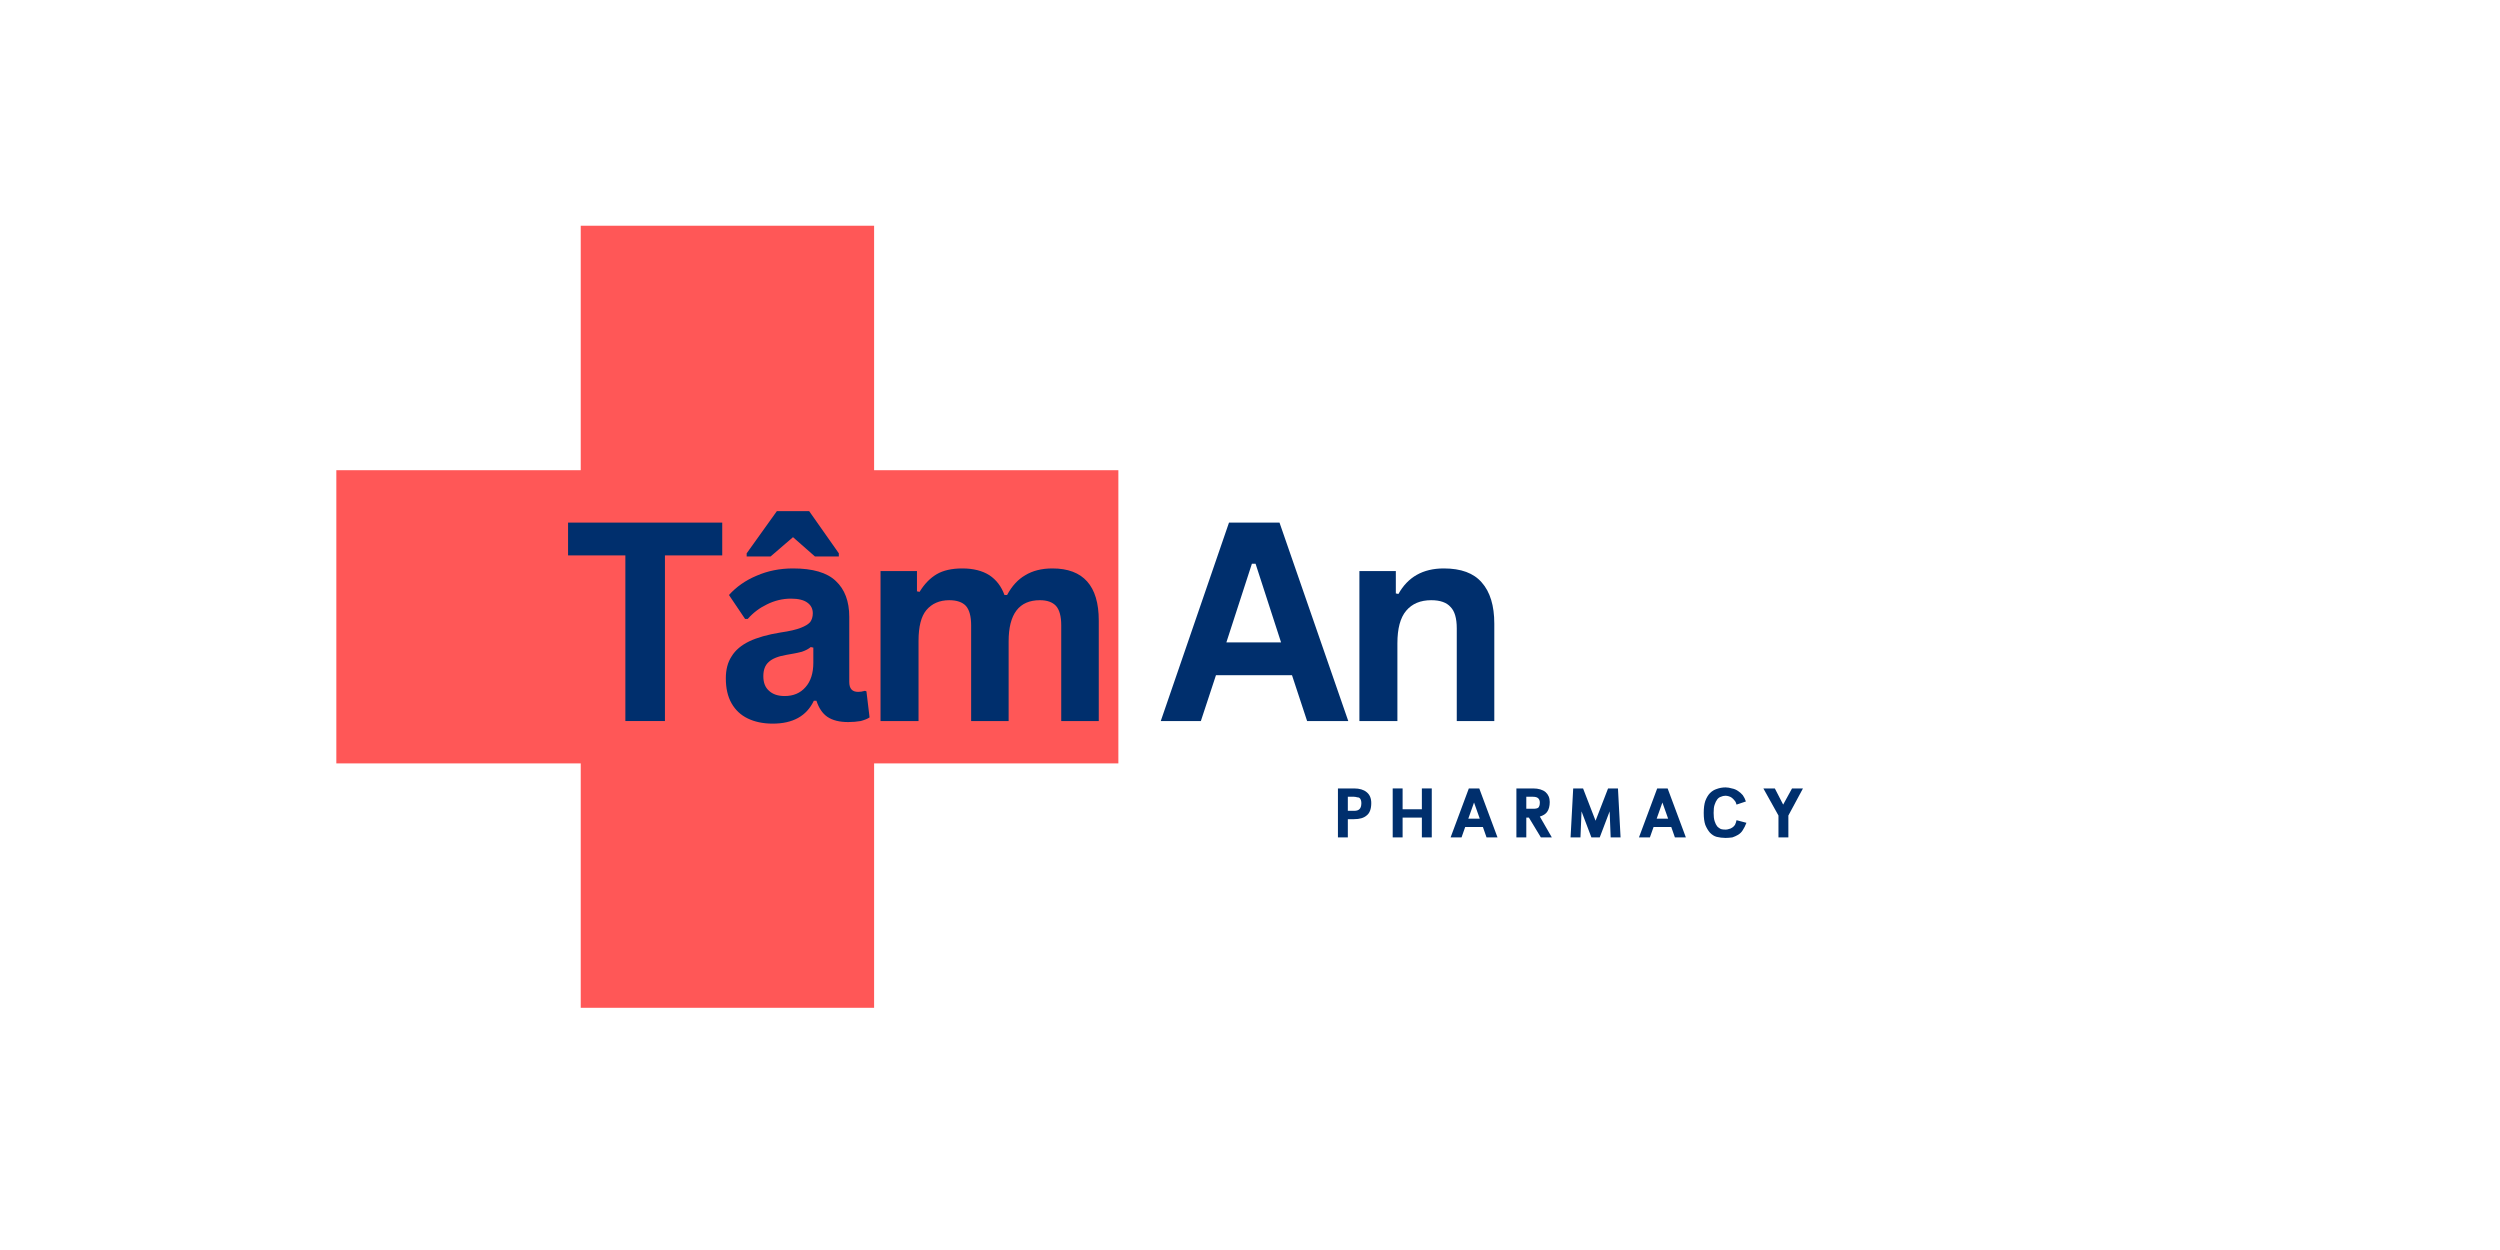 <svg xmlns="http://www.w3.org/2000/svg" xmlns:xlink="http://www.w3.org/1999/xlink" width="100" zoomAndPan="magnify" viewBox="0 0 75 37.5" height="50" preserveAspectRatio="xMidYMid meet" version="1.0"><defs><g/><clipPath id="bd6376222e"><path d="M 17.422 6.773 L 26.223 6.773 L 26.223 14.105 L 17.422 14.105 Z M 10.09 14.105 L 33.551 14.105 L 33.551 22.902 L 10.09 22.902 Z M 17.422 22.902 L 26.223 22.902 L 26.223 30.234 L 17.422 30.234 Z M 17.422 22.902 " clip-rule="nonzero"/></clipPath></defs><g clip-path="url(#bd6376222e)"><path fill="#ff5757" d="M 10.09 6.773 L 33.551 6.773 L 33.551 30.234 L 10.09 30.234 Z M 10.09 6.773 " fill-opacity="1" fill-rule="nonzero"/></g><g fill="#002f6d" fill-opacity="1"><g transform="translate(16.886, 21.631)"><g><path d="M 4.781 -5.953 L 4.781 -4.969 L 3.062 -4.969 L 3.062 0 L 1.875 0 L 1.875 -4.969 L 0.156 -4.969 L 0.156 -5.953 Z M 4.781 -5.953 "/></g></g></g><g fill="#002f6d" fill-opacity="1"><g transform="translate(21.431, 21.631)"><g><path d="M 1.75 0.078 C 1.457 0.078 1.207 0.023 1 -0.078 C 0.789 -0.18 0.629 -0.332 0.516 -0.531 C 0.398 -0.738 0.344 -0.988 0.344 -1.281 C 0.344 -1.539 0.398 -1.758 0.516 -1.938 C 0.629 -2.125 0.805 -2.273 1.047 -2.391 C 1.285 -2.504 1.598 -2.594 1.984 -2.656 C 2.254 -2.695 2.457 -2.742 2.594 -2.797 C 2.727 -2.848 2.82 -2.906 2.875 -2.969 C 2.926 -3.039 2.953 -3.129 2.953 -3.234 C 2.953 -3.367 2.898 -3.473 2.797 -3.547 C 2.691 -3.629 2.523 -3.672 2.297 -3.672 C 2.047 -3.672 1.805 -3.613 1.578 -3.5 C 1.359 -3.395 1.164 -3.25 1 -3.062 L 0.922 -3.062 L 0.438 -3.781 C 0.664 -4.031 0.941 -4.223 1.266 -4.359 C 1.598 -4.504 1.961 -4.578 2.359 -4.578 C 2.953 -4.578 3.379 -4.453 3.641 -4.203 C 3.91 -3.953 4.047 -3.594 4.047 -3.125 L 4.047 -1.172 C 4.047 -0.973 4.133 -0.875 4.312 -0.875 C 4.375 -0.875 4.441 -0.883 4.516 -0.906 L 4.562 -0.891 L 4.656 -0.109 C 4.594 -0.066 4.504 -0.031 4.391 0 C 4.273 0.02 4.148 0.031 4.016 0.031 C 3.754 0.031 3.547 -0.02 3.391 -0.125 C 3.242 -0.227 3.133 -0.391 3.062 -0.609 L 2.984 -0.609 C 2.766 -0.148 2.352 0.078 1.75 0.078 Z M 2.109 -0.75 C 2.367 -0.75 2.578 -0.836 2.734 -1.016 C 2.891 -1.191 2.969 -1.438 2.969 -1.75 L 2.969 -2.203 L 2.891 -2.219 C 2.828 -2.164 2.738 -2.117 2.625 -2.078 C 2.508 -2.047 2.352 -2.016 2.156 -1.984 C 1.906 -1.941 1.727 -1.867 1.625 -1.766 C 1.52 -1.672 1.469 -1.531 1.469 -1.344 C 1.469 -1.156 1.523 -1.008 1.641 -0.906 C 1.754 -0.801 1.91 -0.75 2.109 -0.75 Z M 1.688 -4.938 L 0.969 -4.938 L 0.969 -5.031 L 1.875 -6.297 L 2.844 -6.297 L 3.734 -5.031 L 3.734 -4.938 L 3.016 -4.938 L 2.359 -5.516 Z M 1.688 -4.938 "/></g></g></g><g fill="#002f6d" fill-opacity="1"><g transform="translate(25.775, 21.631)"><g><path d="M 0.641 0 L 0.641 -4.5 L 1.734 -4.5 L 1.734 -3.891 L 1.812 -3.875 C 1.957 -4.113 2.129 -4.289 2.328 -4.406 C 2.523 -4.52 2.781 -4.578 3.094 -4.578 C 3.426 -4.578 3.695 -4.508 3.906 -4.375 C 4.113 -4.238 4.266 -4.039 4.359 -3.781 L 4.438 -3.781 C 4.582 -4.051 4.766 -4.25 4.984 -4.375 C 5.203 -4.508 5.473 -4.578 5.797 -4.578 C 6.723 -4.578 7.188 -4.055 7.188 -3.016 L 7.188 0 L 6.062 0 L 6.062 -2.875 C 6.062 -3.145 6.008 -3.336 5.906 -3.453 C 5.801 -3.566 5.641 -3.625 5.422 -3.625 C 4.797 -3.625 4.484 -3.211 4.484 -2.391 L 4.484 0 L 3.359 0 L 3.359 -2.875 C 3.359 -3.145 3.305 -3.336 3.203 -3.453 C 3.098 -3.566 2.93 -3.625 2.703 -3.625 C 2.41 -3.625 2.18 -3.523 2.016 -3.328 C 1.859 -3.141 1.781 -2.832 1.781 -2.406 L 1.781 0 Z M 0.641 0 "/></g></g></g><g fill="#002f6d" fill-opacity="1"><g transform="translate(33.154, 21.631)"><g/></g></g><g fill="#002f6d" fill-opacity="1"><g transform="translate(34.729, 21.631)"><g><path d="M 5.719 0 L 4.484 0 L 4.031 -1.375 L 1.75 -1.375 L 1.297 0 L 0.094 0 L 2.141 -5.953 L 3.656 -5.953 Z M 2.828 -4.719 L 2.062 -2.359 L 3.703 -2.359 L 2.938 -4.719 Z M 2.828 -4.719 "/></g></g></g><g fill="#002f6d" fill-opacity="1"><g transform="translate(40.141, 21.631)"><g><path d="M 0.641 0 L 0.641 -4.5 L 1.734 -4.5 L 1.734 -3.828 L 1.812 -3.812 C 2.094 -4.32 2.547 -4.578 3.172 -4.578 C 3.691 -4.578 4.07 -4.438 4.312 -4.156 C 4.562 -3.875 4.688 -3.461 4.688 -2.922 L 4.688 0 L 3.562 0 L 3.562 -2.781 C 3.562 -3.082 3.5 -3.297 3.375 -3.422 C 3.258 -3.555 3.066 -3.625 2.797 -3.625 C 2.473 -3.625 2.223 -3.52 2.047 -3.312 C 1.867 -3.102 1.781 -2.773 1.781 -2.328 L 1.781 0 Z M 0.641 0 "/></g></g></g><g fill="#002f6d" fill-opacity="1"><g transform="translate(38.945, 25.122)"><g/></g></g><g fill="#002f6d" fill-opacity="1"><g transform="translate(40.013, 25.122)"><g><path d="M 0.422 -0.547 L 0.422 0 L 0.125 0 L 0.125 -1.469 L 0.609 -1.469 C 0.773 -1.469 0.898 -1.43 0.984 -1.359 C 1.078 -1.285 1.125 -1.176 1.125 -1.031 C 1.125 -0.852 1.078 -0.727 0.984 -0.656 C 0.898 -0.582 0.773 -0.547 0.609 -0.547 Z M 0.422 -1.219 L 0.422 -0.797 L 0.609 -0.797 C 0.68 -0.797 0.734 -0.812 0.766 -0.844 C 0.805 -0.875 0.828 -0.938 0.828 -1.031 C 0.828 -1.07 0.82 -1.102 0.812 -1.125 C 0.801 -1.156 0.785 -1.176 0.766 -1.188 C 0.754 -1.195 0.734 -1.203 0.703 -1.203 C 0.672 -1.211 0.641 -1.219 0.609 -1.219 Z M 0.422 -1.219 "/></g></g></g><g fill="#002f6d" fill-opacity="1"><g transform="translate(41.656, 25.122)"><g><path d="M 0.422 -0.844 L 1 -0.844 L 1 -1.469 L 1.297 -1.469 L 1.297 0 L 1 0 L 1 -0.594 L 0.422 -0.594 L 0.422 0 L 0.125 0 L 0.125 -1.469 L 0.422 -1.469 Z M 0.422 -0.844 "/></g></g></g><g fill="#002f6d" fill-opacity="1"><g transform="translate(43.487, 25.122)"><g><path d="M 1 -0.312 L 0.469 -0.312 L 0.359 0 L 0.031 0 L 0.578 -1.469 L 0.891 -1.469 L 1.438 0 L 1.109 0 Z M 0.562 -0.562 L 0.906 -0.562 L 0.734 -1.047 Z M 0.562 -0.562 "/></g></g></g><g fill="#002f6d" fill-opacity="1"><g transform="translate(45.367, 25.122)"><g><path d="M 1.125 -1.062 C 1.125 -0.938 1.098 -0.836 1.047 -0.766 C 1.004 -0.703 0.93 -0.656 0.828 -0.625 L 1.188 0 L 0.859 0 L 0.5 -0.594 L 0.422 -0.594 L 0.422 0 L 0.125 0 L 0.125 -1.469 L 0.625 -1.469 C 0.789 -1.469 0.914 -1.43 1 -1.359 C 1.082 -1.285 1.125 -1.188 1.125 -1.062 Z M 0.422 -1.219 L 0.422 -0.859 L 0.625 -0.859 C 0.695 -0.859 0.75 -0.867 0.781 -0.891 C 0.812 -0.922 0.828 -0.973 0.828 -1.047 C 0.828 -1.098 0.812 -1.141 0.781 -1.172 C 0.75 -1.203 0.695 -1.219 0.625 -1.219 Z M 0.422 -1.219 "/></g></g></g><g fill="#002f6d" fill-opacity="1"><g transform="translate(47.008, 25.122)"><g><path d="M 0.484 -1.469 L 0.859 -0.5 L 1.234 -1.469 L 1.531 -1.469 L 1.609 0 L 1.312 0 L 1.281 -0.781 L 0.984 0 L 0.734 0 L 0.438 -0.781 L 0.406 0 L 0.109 0 L 0.188 -1.469 Z M 0.484 -1.469 "/></g></g></g><g fill="#002f6d" fill-opacity="1"><g transform="translate(49.138, 25.122)"><g><path d="M 1 -0.312 L 0.469 -0.312 L 0.359 0 L 0.031 0 L 0.578 -1.469 L 0.891 -1.469 L 1.438 0 L 1.109 0 Z M 0.562 -0.562 L 0.906 -0.562 L 0.734 -1.047 Z M 0.562 -0.562 "/></g></g></g><g fill="#002f6d" fill-opacity="1"><g transform="translate(51.018, 25.122)"><g><path d="M 1.375 -0.438 C 1.344 -0.352 1.305 -0.281 1.266 -0.219 C 1.234 -0.164 1.188 -0.117 1.125 -0.078 C 1.07 -0.047 1.016 -0.02 0.953 0 C 0.891 0.008 0.82 0.016 0.75 0.016 C 0.656 0.016 0.566 0.004 0.484 -0.016 C 0.41 -0.035 0.344 -0.078 0.281 -0.141 C 0.227 -0.203 0.18 -0.281 0.141 -0.375 C 0.109 -0.469 0.094 -0.586 0.094 -0.734 C 0.094 -0.879 0.109 -1 0.141 -1.094 C 0.18 -1.195 0.227 -1.273 0.281 -1.328 C 0.344 -1.391 0.41 -1.43 0.484 -1.453 C 0.566 -1.484 0.656 -1.5 0.75 -1.5 C 0.812 -1.5 0.875 -1.488 0.938 -1.469 C 1.008 -1.457 1.07 -1.43 1.125 -1.391 C 1.176 -1.359 1.223 -1.316 1.266 -1.266 C 1.305 -1.211 1.336 -1.148 1.359 -1.078 L 1.078 -0.984 C 1.066 -1.035 1.047 -1.078 1.016 -1.109 C 0.992 -1.141 0.969 -1.164 0.938 -1.188 C 0.914 -1.207 0.883 -1.223 0.844 -1.234 C 0.812 -1.242 0.781 -1.25 0.75 -1.25 C 0.695 -1.25 0.648 -1.238 0.609 -1.219 C 0.566 -1.207 0.531 -1.18 0.5 -1.141 C 0.469 -1.098 0.441 -1.047 0.422 -0.984 C 0.398 -0.922 0.391 -0.836 0.391 -0.734 C 0.391 -0.641 0.398 -0.555 0.422 -0.484 C 0.441 -0.422 0.469 -0.367 0.5 -0.328 C 0.531 -0.297 0.566 -0.27 0.609 -0.25 C 0.648 -0.238 0.695 -0.234 0.75 -0.234 C 0.781 -0.234 0.812 -0.238 0.844 -0.25 C 0.883 -0.258 0.922 -0.273 0.953 -0.297 C 0.984 -0.316 1.008 -0.344 1.031 -0.375 C 1.051 -0.414 1.066 -0.461 1.078 -0.516 Z M 1.375 -0.438 "/></g></g></g><g fill="#002f6d" fill-opacity="1"><g transform="translate(52.87, 25.122)"><g><path d="M 0.375 -1.469 L 0.625 -0.984 L 0.891 -1.469 L 1.219 -1.469 L 0.781 -0.656 L 0.781 0 L 0.484 0 L 0.484 -0.656 L 0.031 -1.469 Z M 0.375 -1.469 "/></g></g></g></svg>